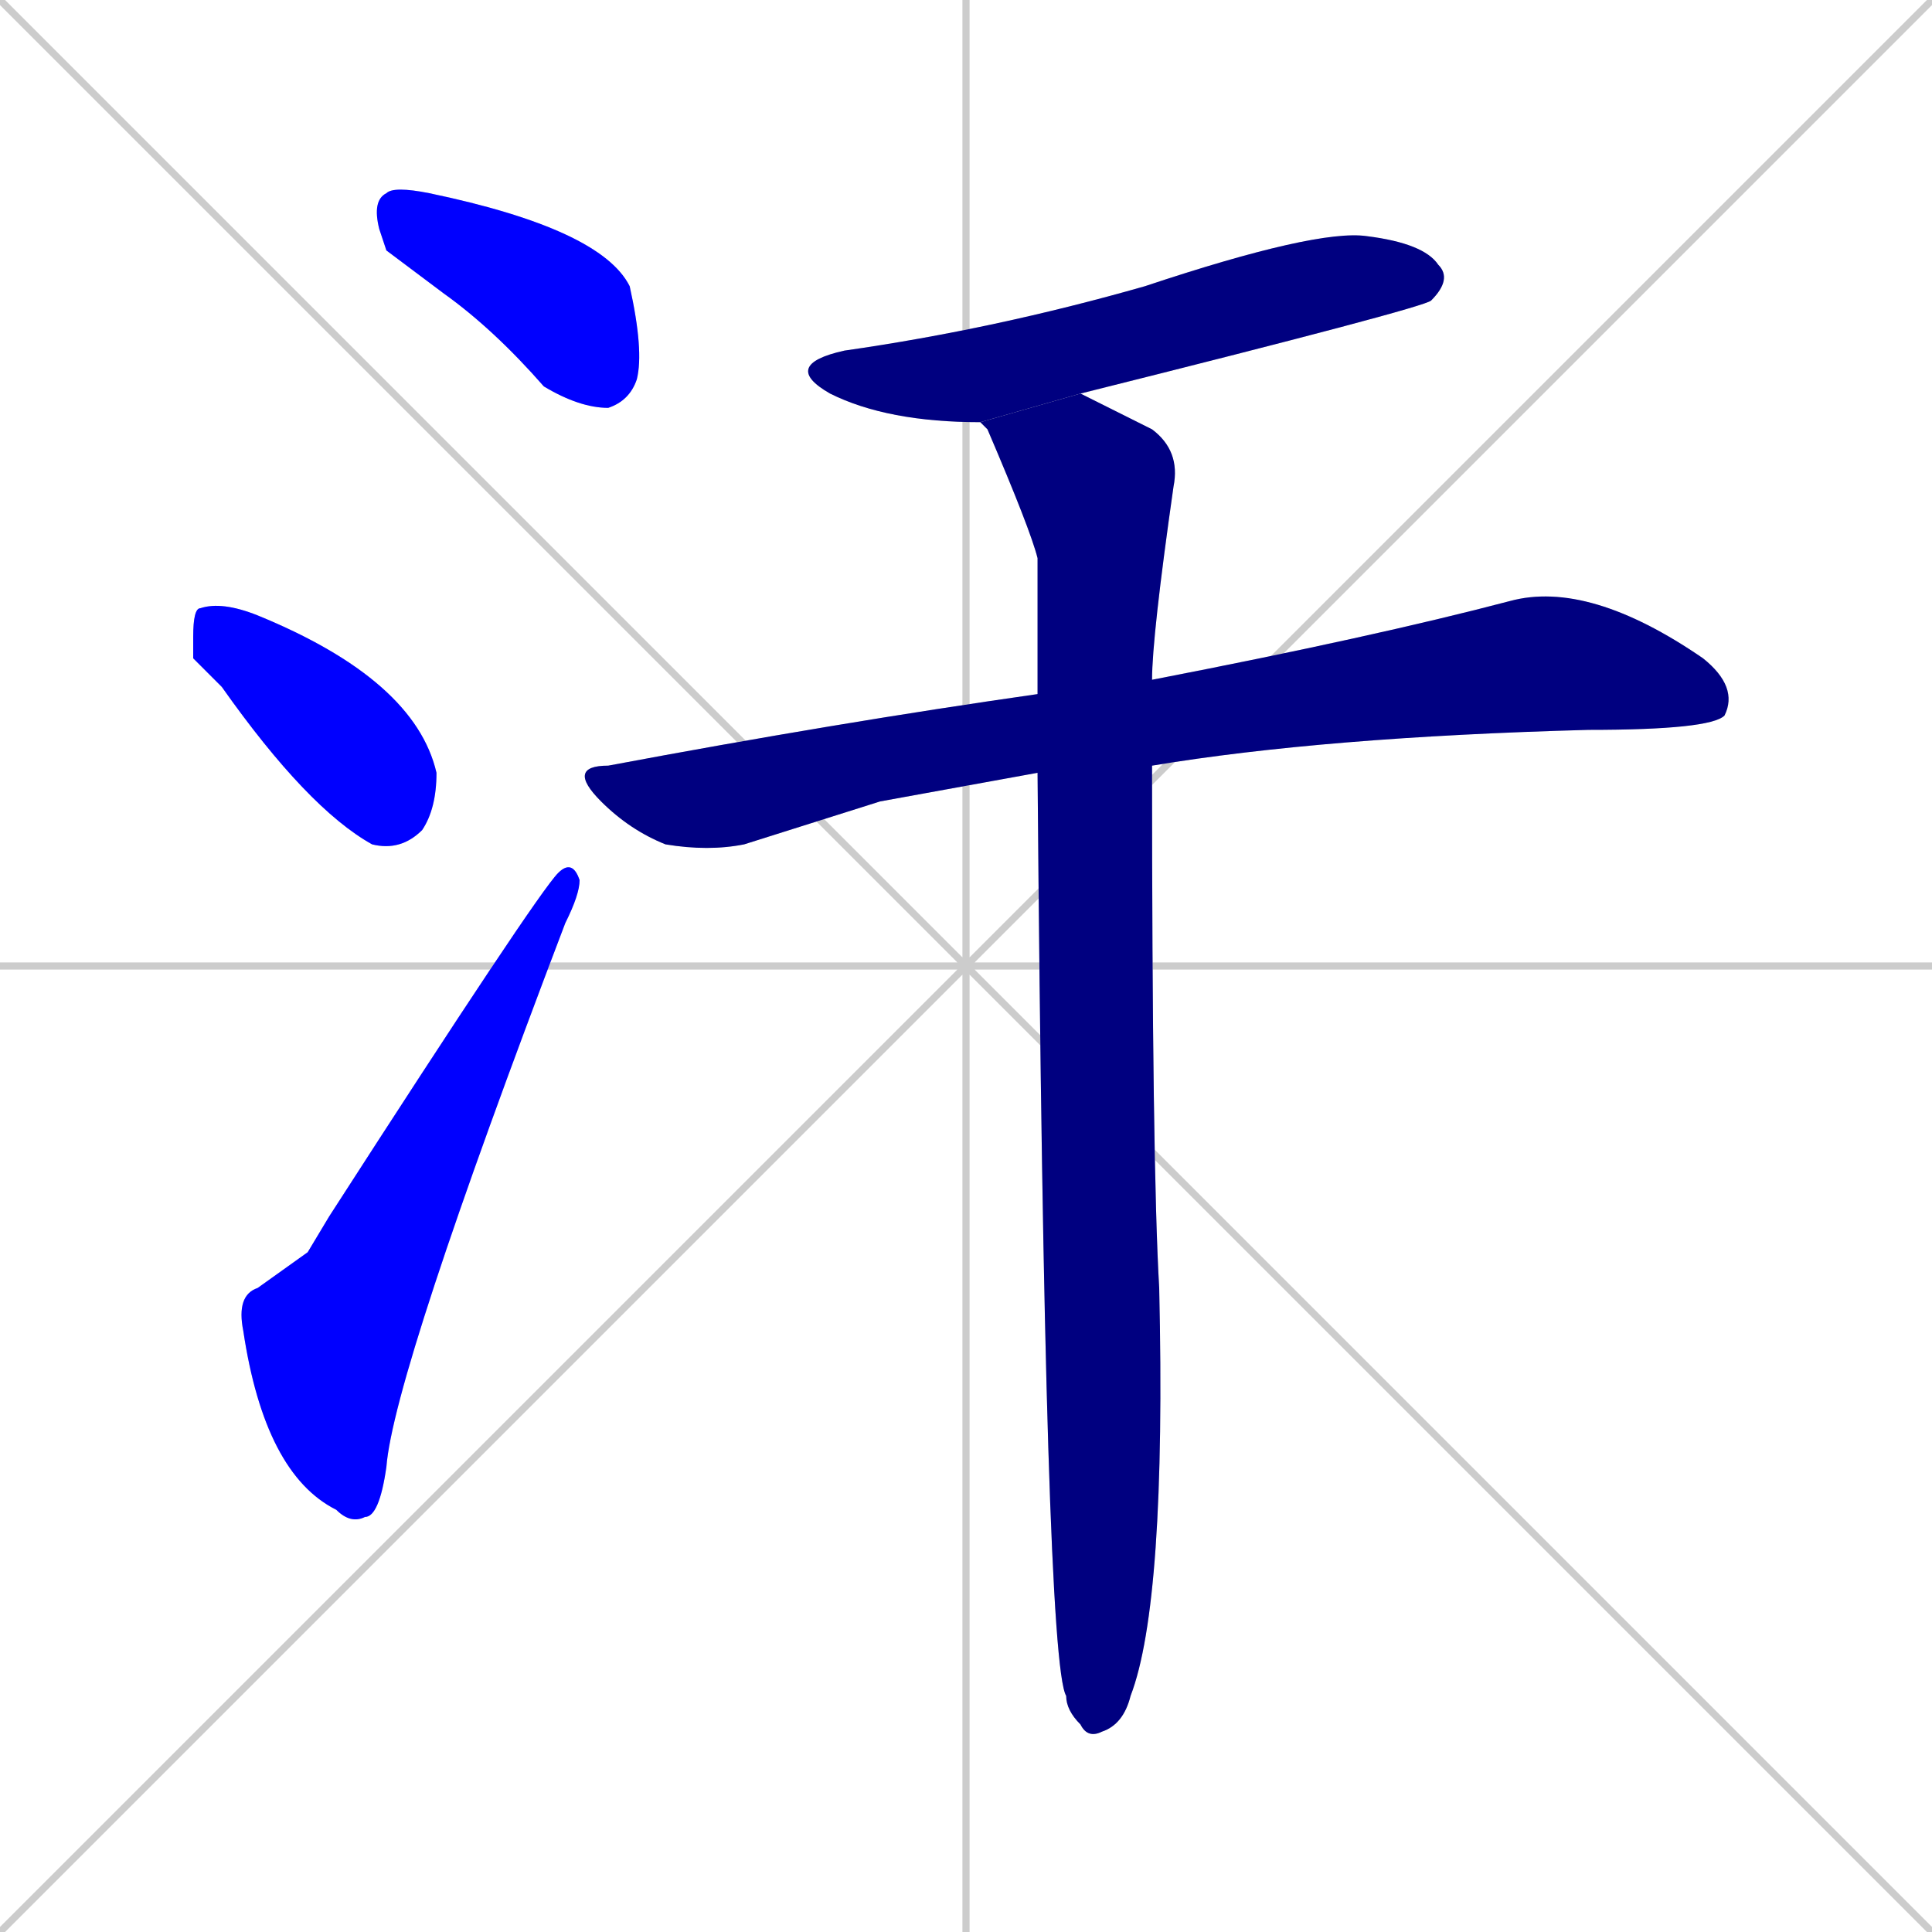 <svg xmlns="http://www.w3.org/2000/svg" xmlns:xlink="http://www.w3.org/1999/xlink" width="270" height="270"><defs><clipPath id="clip-mask-1"><rect x="52" y="26" width="38" height="31"><animate attributeName="x" from="14" to="52" dur="0.141" begin="0; animate6.end + 1" id="animate1" fill="freeze"/></rect></clipPath><clipPath id="clip-mask-2"><rect x="27" y="84" width="34" height="35"><set attributeName="x" to="-7" begin="0; animate6.end + 1" /><animate attributeName="x" from="-7" to="27" dur="0.126" begin="animate1.end + 0.5" id="animate2" fill="freeze"/></rect></clipPath><clipPath id="clip-mask-3"><rect x="33" y="120" width="48" height="93"><set attributeName="y" to="213" begin="0; animate6.end + 1" /><animate attributeName="y" from="213" to="120" dur="0.344" begin="animate2.end + 0.5" id="animate3" fill="freeze"/></rect></clipPath><clipPath id="clip-mask-4"><rect x="109" y="32" width="94" height="27"><set attributeName="x" to="15" begin="0; animate6.end + 1" /><animate attributeName="x" from="15" to="109" dur="0.348" begin="animate3.end + 0.5" id="animate4" fill="freeze"/></rect></clipPath><clipPath id="clip-mask-5"><rect x="79" y="81" width="164" height="38"><set attributeName="x" to="-85" begin="0; animate6.end + 1" /><animate attributeName="x" from="-85" to="79" dur="0.607" begin="animate4.end + 0.5" id="animate5" fill="freeze"/></rect></clipPath><clipPath id="clip-mask-6"><rect x="137" y="55" width="28" height="188"><set attributeName="y" to="-133" begin="0; animate6.end + 1" /><animate attributeName="y" from="-133" to="55" dur="0.696" begin="animate5.end + 0.5" id="animate6" fill="freeze"/></rect></clipPath></defs><path d="M 0 0 L 270 270 M 270 0 L 0 270 M 135 0 L 135 270 M 0 135 L 270 135" stroke="#CCCCCC" /><path d="M 54 35 L 53 32 Q 52 28 54 27 Q 55 26 60 27 Q 84 32 88 40 Q 90 49 89 53 Q 88 56 85 57 Q 81 57 76 54 Q 69 46 62 41" fill="#CCCCCC"/><path d="M 27 92 L 27 89 Q 27 85 28 85 Q 31 84 36 86 Q 58 95 61 108 Q 61 113 59 116 Q 56 119 52 118 Q 43 113 31 96" fill="#CCCCCC"/><path d="M 43 175 L 46 170 Q 75 125 78 122 Q 80 120 81 123 Q 81 125 79 129 Q 55 192 54 205 Q 53 212 51 212 Q 49 213 47 211 Q 37 206 34 186 Q 33 181 36 180" fill="#CCCCCC"/><path d="M 137 59 Q 124 59 116 55 Q 109 51 118 49 Q 139 46 160 40 Q 184 32 191 33 Q 199 34 201 37 Q 203 39 200 42 Q 199 43 151 55" fill="#CCCCCC"/><path d="M 123 112 L 104 118 Q 99 119 93 118 Q 88 116 84 112 Q 79 107 85 107 Q 117 101 145 97 L 161 95 Q 192 89 211 84 Q 222 81 238 92 Q 243 96 241 100 Q 239 102 222 102 Q 185 103 161 107 L 145 108" fill="#CCCCCC"/><path d="M 145 97 Q 145 85 145 78 Q 144 74 138 60 Q 137 59 137 59 L 151 55 Q 155 57 161 60 Q 165 63 164 68 Q 161 89 161 95 L 161 107 Q 161 163 162 180 Q 163 224 158 237 Q 157 241 154 242 Q 152 243 151 241 Q 149 239 149 237 Q 146 232 145 108" fill="#CCCCCC"/><path d="M 54 35 L 53 32 Q 52 28 54 27 Q 55 26 60 27 Q 84 32 88 40 Q 90 49 89 53 Q 88 56 85 57 Q 81 57 76 54 Q 69 46 62 41" fill="#0000ff" clip-path="url(#clip-mask-1)" /><path d="M 27 92 L 27 89 Q 27 85 28 85 Q 31 84 36 86 Q 58 95 61 108 Q 61 113 59 116 Q 56 119 52 118 Q 43 113 31 96" fill="#0000ff" clip-path="url(#clip-mask-2)" /><path d="M 43 175 L 46 170 Q 75 125 78 122 Q 80 120 81 123 Q 81 125 79 129 Q 55 192 54 205 Q 53 212 51 212 Q 49 213 47 211 Q 37 206 34 186 Q 33 181 36 180" fill="#0000ff" clip-path="url(#clip-mask-3)" /><path d="M 137 59 Q 124 59 116 55 Q 109 51 118 49 Q 139 46 160 40 Q 184 32 191 33 Q 199 34 201 37 Q 203 39 200 42 Q 199 43 151 55" fill="#000080" clip-path="url(#clip-mask-4)" /><path d="M 123 112 L 104 118 Q 99 119 93 118 Q 88 116 84 112 Q 79 107 85 107 Q 117 101 145 97 L 161 95 Q 192 89 211 84 Q 222 81 238 92 Q 243 96 241 100 Q 239 102 222 102 Q 185 103 161 107 L 145 108" fill="#000080" clip-path="url(#clip-mask-5)" /><path d="M 145 97 Q 145 85 145 78 Q 144 74 138 60 Q 137 59 137 59 L 151 55 Q 155 57 161 60 Q 165 63 164 68 Q 161 89 161 95 L 161 107 Q 161 163 162 180 Q 163 224 158 237 Q 157 241 154 242 Q 152 243 151 241 Q 149 239 149 237 Q 146 232 145 108" fill="#000080" clip-path="url(#clip-mask-6)" /></svg>
